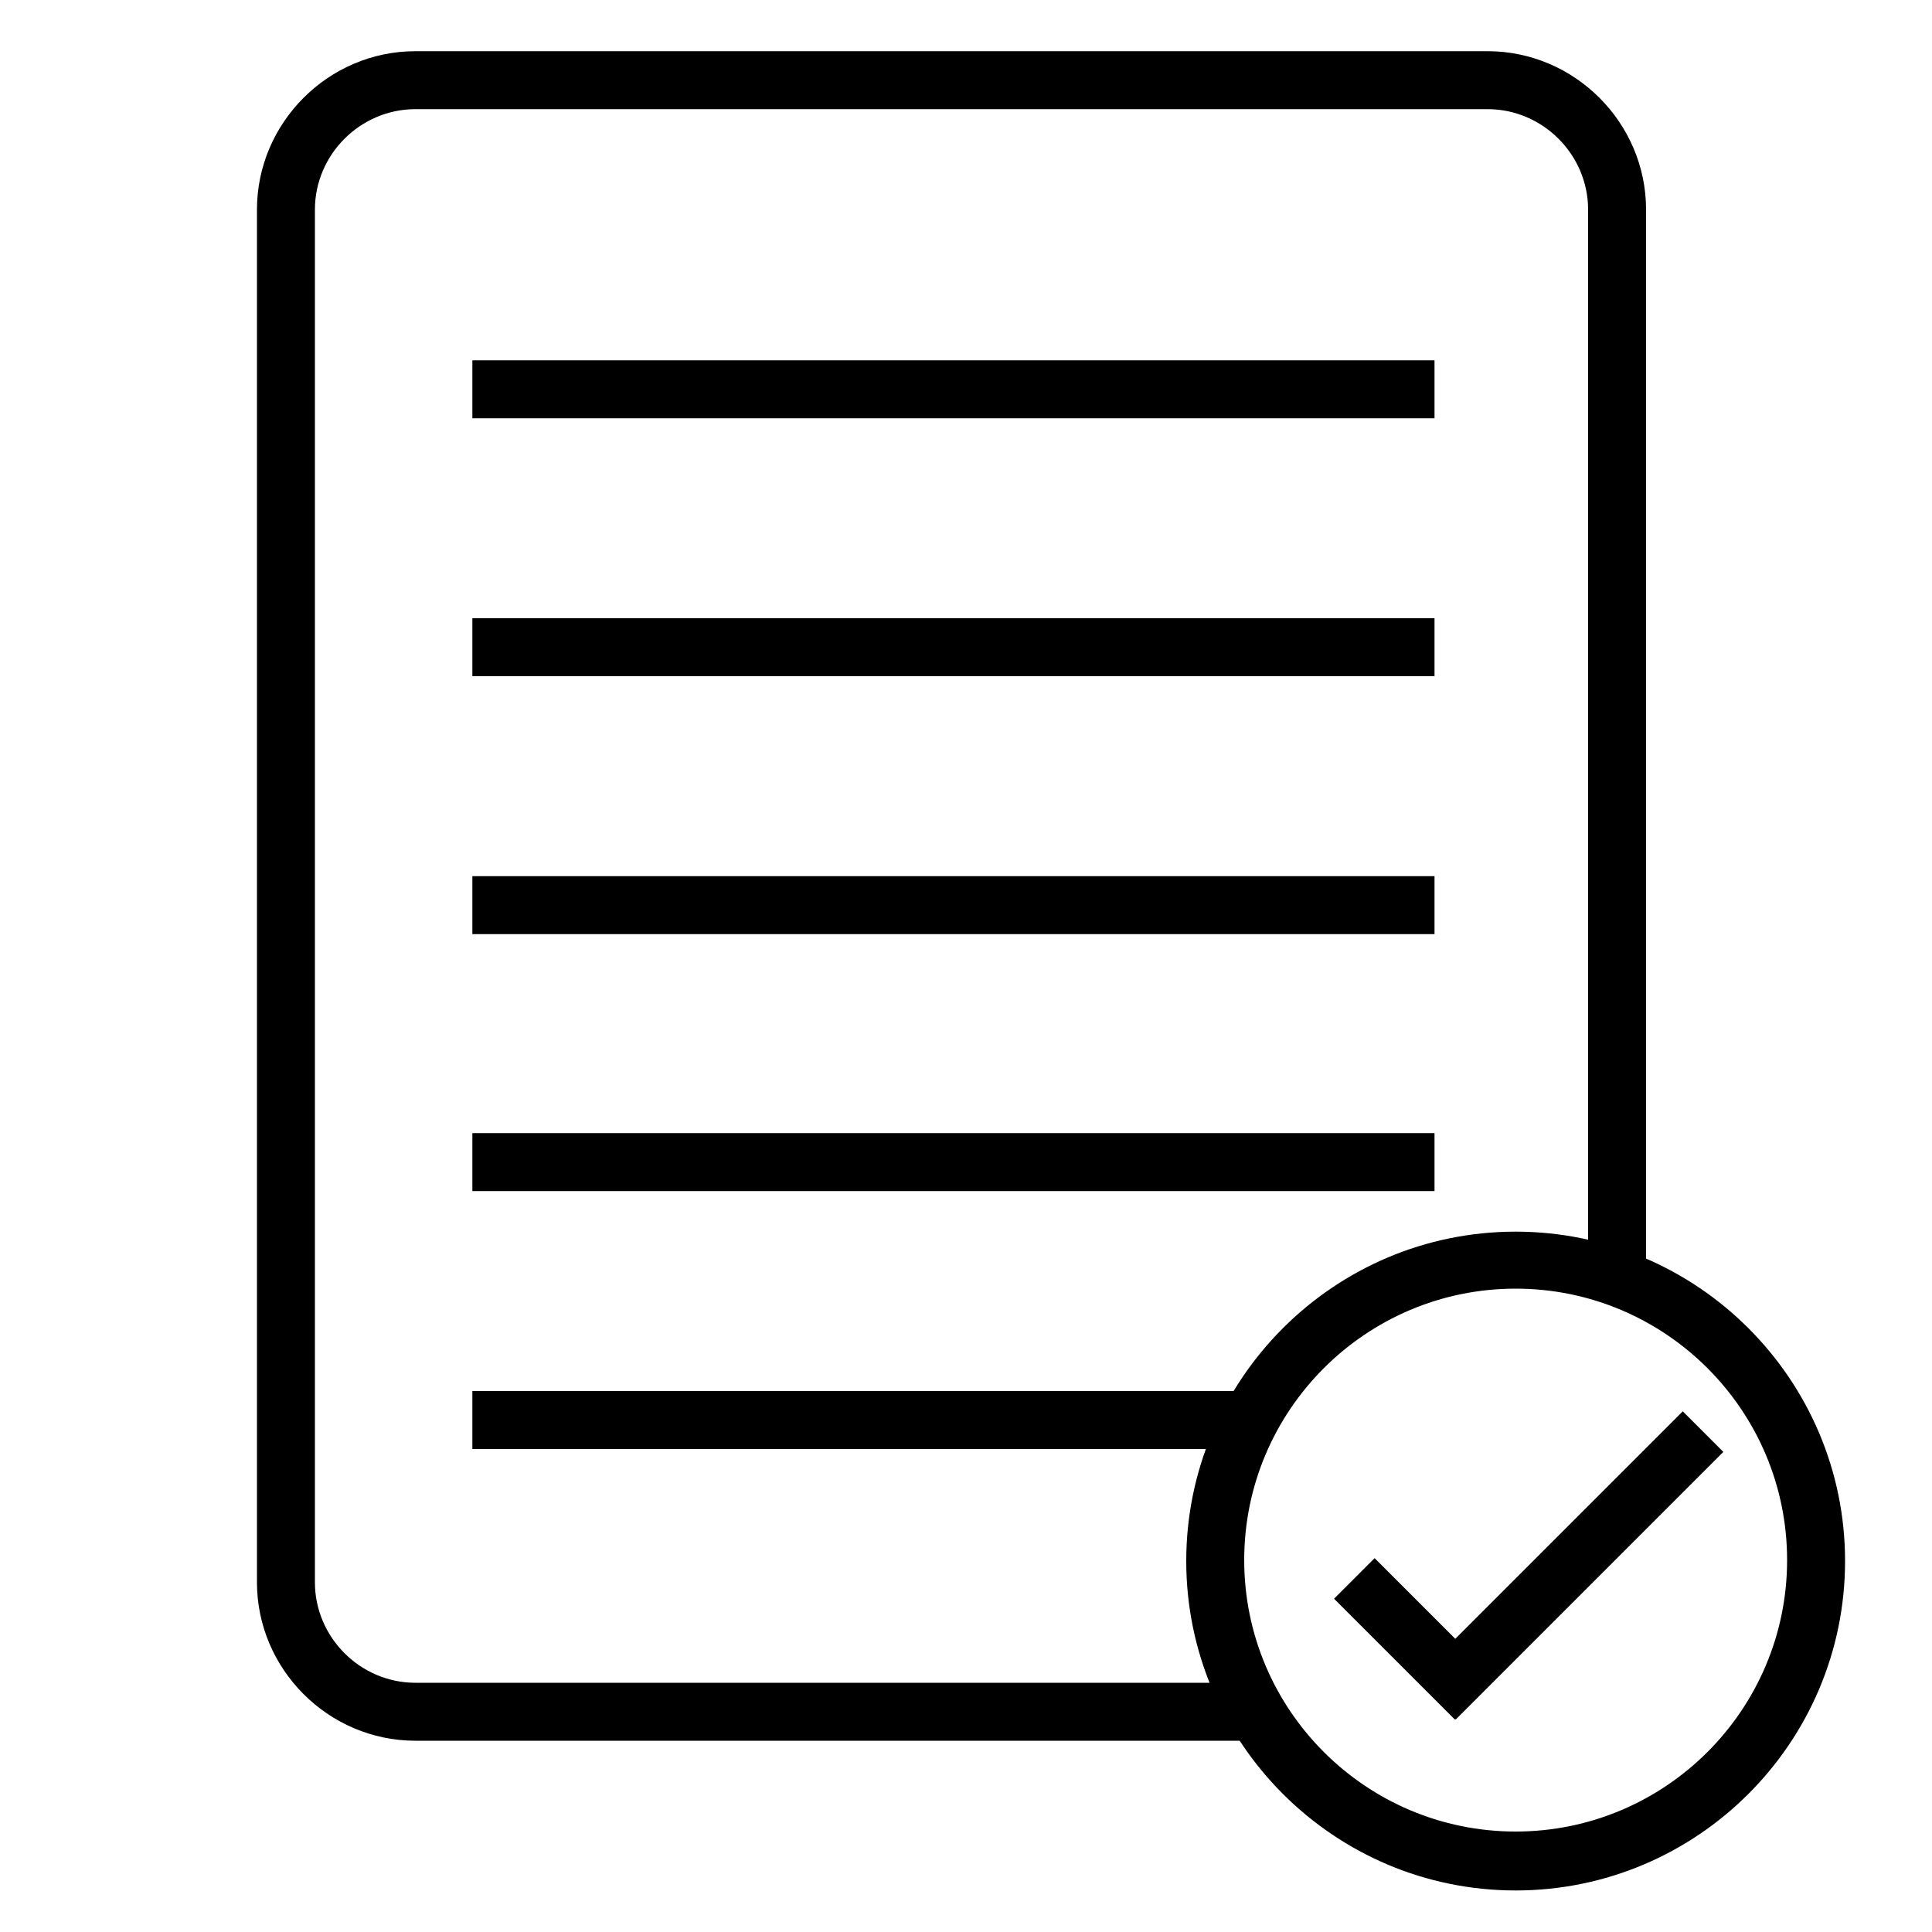 <?xml version="1.0" encoding="utf-8"?>
<!-- Generator: Adobe Illustrator 19.1.0, SVG Export Plug-In . SVG Version: 6.00 Build 0)  -->
<!DOCTYPE svg PUBLIC "-//W3C//DTD SVG 1.1//EN" "http://www.w3.org/Graphics/SVG/1.1/DTD/svg11.dtd">
<svg version="1.1" id="Layer_1" xmlns="http://www.w3.org/2000/svg" xmlns:xlink="http://www.w3.org/1999/xlink" x="0px" y="0px"
	 viewBox="89 -89 200 200" style="enable-background:new 89 -89 200 200;" xml:space="preserve">
<g>
	<path d="M219,90.2h-87c-8.5,0-15.4-6.9-15.4-15.4V-67.3c0-8.5,6.9-15.4,15.4-15.4h111c8.5,0,15.4,6.9,15.4,15.4V43.3h-4V-67.3
		c0-6.3-5.1-11.4-11.4-11.4H132c-6.3,0-11.4,5.1-11.4,11.4V74.8c0,6.3,5.1,11.4,11.4,11.4h87V90.2z"/>
	<path d="M220,91.2h-88c-9,0-16.4-7.4-16.4-16.4V-67.3c0-9,7.4-16.4,16.4-16.4h111c9,0,16.4,7.4,16.4,16.4V44.3h-6V-67.3
		c0-5.7-4.7-10.4-10.4-10.4H132c-5.7,0-10.4,4.7-10.4,10.4V74.8c0,5.7,4.7,10.4,10.4,10.4h88V91.2z M132-81.7
		c-7.9,0-14.4,6.5-14.4,14.4V74.8c0,7.9,6.5,14.4,14.4,14.4h86v-2h-86c-6.8,0-12.4-5.6-12.4-12.4V-67.3c0-6.8,5.6-12.4,12.4-12.4
		h111c6.8,0,12.4,5.6,12.4,12.4V42.3h2V-67.3c0-7.9-6.5-14.4-14.4-14.4H132z"/>
</g>
<g>
	<rect x="138.9" y="-50.7" width="97.6" height="4"/>
	<path d="M237.5-45.7h-99.6v-6h99.6V-45.7z M139.9-47.7h95.6v-2h-95.6V-47.7z"/>
</g>
<g>
	<rect x="138.9" y="-24" width="97.6" height="4"/>
	<path d="M237.5-19h-99.6v-6h99.6V-19z M139.9-21h95.6v-2h-95.6V-21z"/>
</g>
<g>
	<rect x="138.9" y="2.7" width="97.6" height="4"/>
	<path d="M237.5,7.7h-99.6v-6h99.6V7.7z M139.9,5.7h95.6v-2h-95.6V5.7z"/>
</g>
<g>
	<rect x="138.9" y="29.3" width="97.6" height="4"/>
	<path d="M237.5,34.3h-99.6v-6h99.6V34.3z M139.9,32.3h95.6v-2h-95.6V32.3z"/>
</g>
<g>
	<rect x="138.9" y="56" width="79.4" height="4"/>
	<path d="M219.3,61h-81.4v-6h81.4V61z M139.9,59h77.4v-2h-77.4V59z"/>
</g>
<g>
	<path d="M245.9,105.7c-18.3,0-33.1-14.9-33.1-33.1s14.9-33.1,33.1-33.1S279,54.4,279,72.6S264.1,105.7,245.9,105.7z M245.9,43.4
		c-16.1,0-29.1,13.1-29.1,29.1c0,16.1,13.1,29.1,29.1,29.1c16.1,0,29.1-13.1,29.1-29.1S261.9,43.4,245.9,43.4z"/>
	<path d="M245.9,106.7c-18.8,0-34.1-15.3-34.1-34.1s15.3-34.1,34.1-34.1S280,53.8,280,72.6S264.7,106.7,245.9,106.7z M245.9,40.5
		c-17.7,0-32.1,14.4-32.1,32.1s14.4,32.1,32.1,32.1S278,90.3,278,72.6S263.6,40.5,245.9,40.5z M245.9,102.6
		c-16.6,0-30.1-13.5-30.1-30.1s13.5-30.1,30.1-30.1c16.6,0,30.1,13.5,30.1,30.1S262.5,102.6,245.9,102.6z M245.9,44.4
		c-15.5,0-28.1,12.6-28.1,28.1s12.6,28.1,28.1,28.1c15.5,0,28.1-12.6,28.1-28.1S261.4,44.4,245.9,44.4z"/>
</g>
<g>
	<rect x="227.6" y="78.6" transform="matrix(-0.707 -0.707 0.707 -0.707 344.913 304.166)" width="15.7" height="4"/>
	<path d="M239.6,89l-12.5-12.5l4.2-4.2l12.5,12.5L239.6,89z M229.9,76.5l9.7,9.7l1.4-1.4l-9.7-9.7L229.9,76.5z"/>
</g>
<g>
	<rect x="249.4" y="54.5" transform="matrix(-0.707 -0.707 0.707 -0.707 377.502 302.498)" width="4" height="37.2"/>
	<path d="M239.7,89l-4.2-4.2l27.7-27.7l4.2,4.2L239.7,89z M238.2,84.8l1.4,1.4l24.9-24.9l-1.4-1.4L238.2,84.8z"/>
</g>
</svg>
